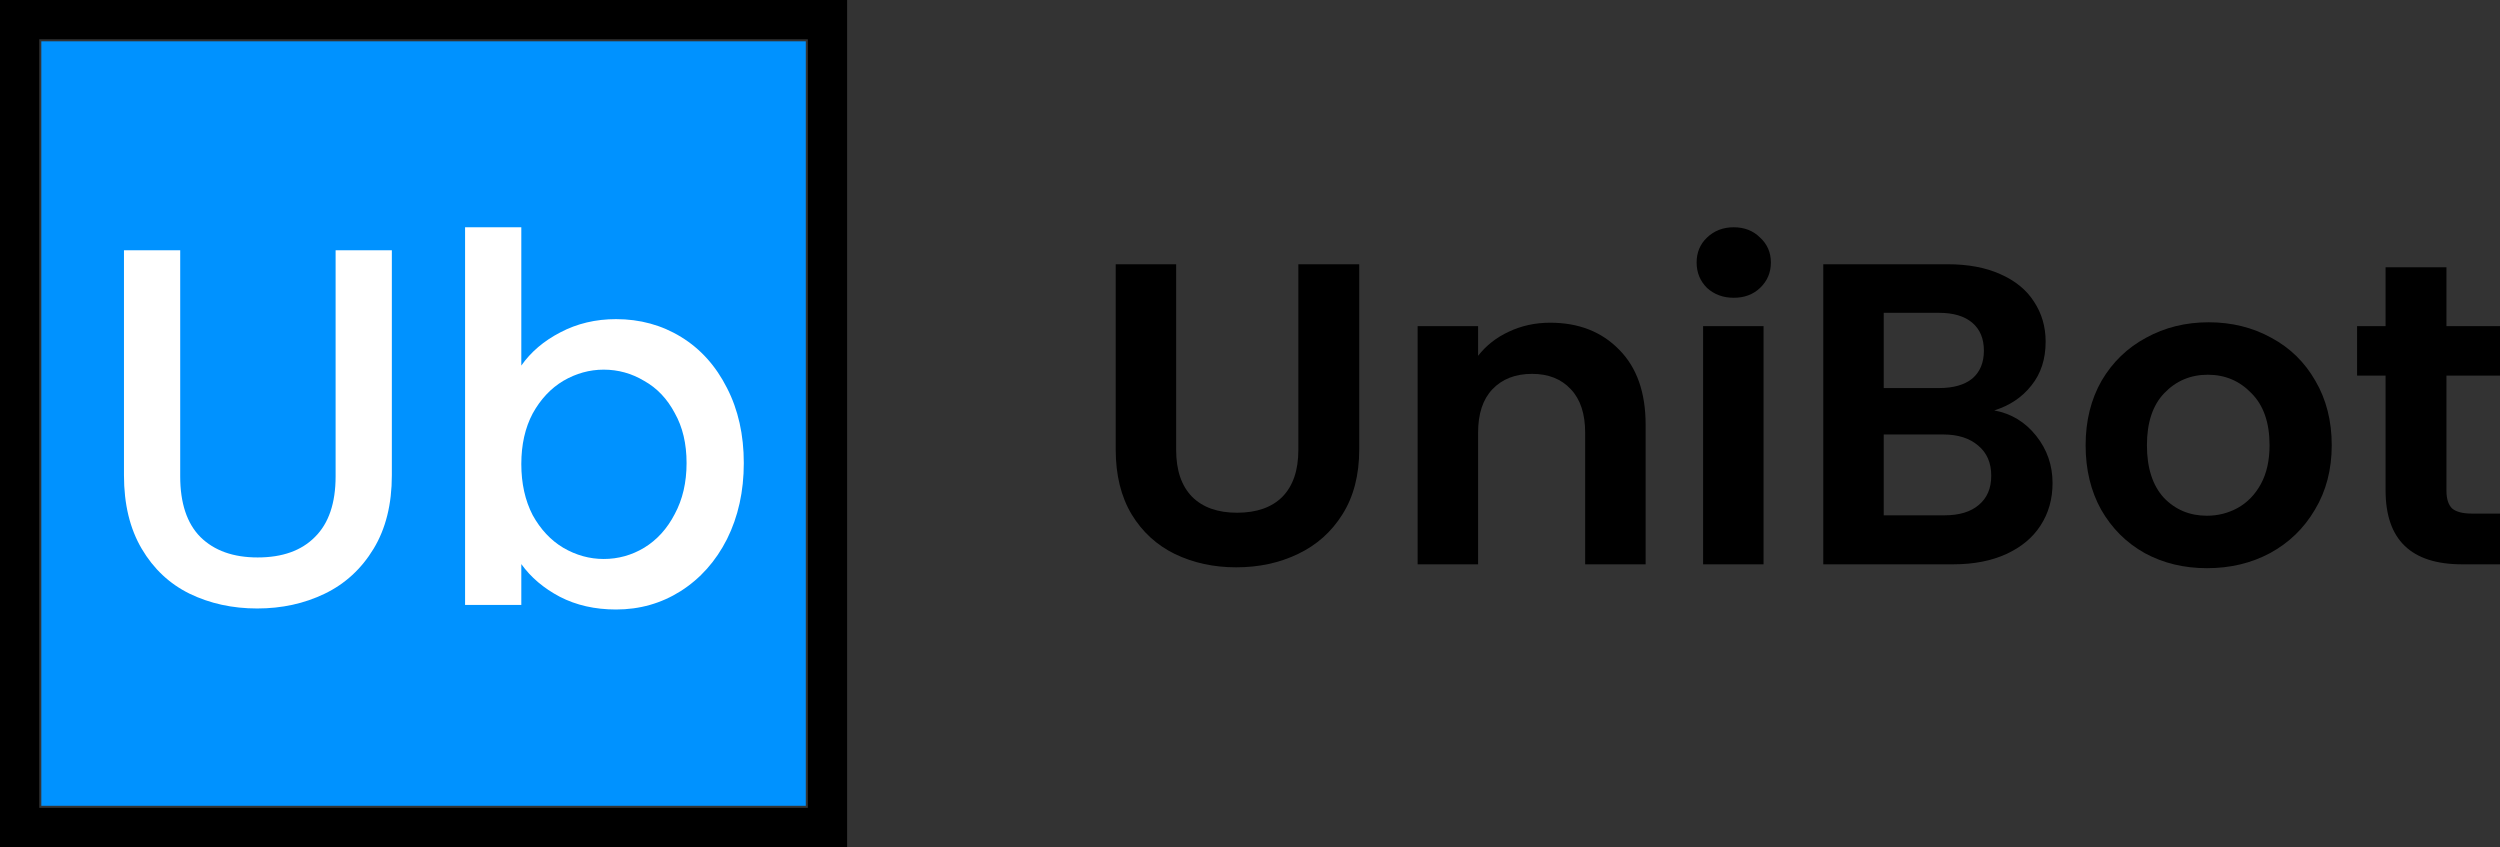 <svg width="242" height="82" viewBox="0 0 242 82" fill="none" xmlns="http://www.w3.org/2000/svg">
<rect x="0" y="0" width="242" height="82" fill="#333333" stroke="none"/>
<path d="M4 4H78V78H4V4Z" fill="#0092FF"/>
<path fill-rule="evenodd" clip-rule="evenodd" d="M0 0H82V82H0V0ZM3.801 3.801V78.199H78.199V3.801H3.801Z" fill="black"/>
<path d="M17.444 24.223V46.107C17.444 48.709 18.097 50.668 19.402 51.985C20.739 53.303 22.586 53.961 24.941 53.961C27.329 53.961 29.176 53.303 30.481 51.985C31.818 50.668 32.487 48.709 32.487 46.107V24.223H37.931V46.008C37.931 48.807 37.342 51.178 36.164 53.121C34.986 55.065 33.41 56.514 31.436 57.469C29.462 58.424 27.281 58.901 24.894 58.901C22.506 58.901 20.325 58.424 18.351 57.469C16.409 56.514 14.865 55.065 13.719 53.121C12.573 51.178 12 48.807 12 46.008V24.223H17.444Z" fill="white"/>
<path d="M50.463 35.387C51.386 34.07 52.644 33 54.235 32.176C55.859 31.32 57.658 30.892 59.632 30.892C61.956 30.892 64.057 31.468 65.935 32.621C67.814 33.773 69.294 35.42 70.376 37.561C71.459 39.668 72 42.089 72 44.822C72 47.556 71.459 50.009 70.376 52.183C69.294 54.324 67.798 56.003 65.887 57.222C64.009 58.407 61.924 59 59.632 59C57.594 59 55.779 58.588 54.188 57.765C52.628 56.942 51.386 55.888 50.463 54.603V58.555H45.019V22H50.463V35.387ZM66.46 44.822C66.46 42.945 66.079 41.332 65.314 39.981C64.582 38.598 63.595 37.561 62.354 36.869C61.144 36.145 59.839 35.782 58.438 35.782C57.069 35.782 55.764 36.145 54.522 36.869C53.312 37.594 52.325 38.648 51.561 40.031C50.829 41.414 50.463 43.044 50.463 44.921C50.463 46.798 50.829 48.445 51.561 49.861C52.325 51.244 53.312 52.298 54.522 53.023C55.764 53.747 57.069 54.109 58.438 54.109C59.839 54.109 61.144 53.747 62.354 53.023C63.595 52.265 64.582 51.178 65.314 49.762C66.079 48.346 66.46 46.7 66.46 44.822Z" fill="white"/>
<path d="M113.852 25.579V43.556C113.852 45.526 114.367 47.038 115.398 48.092C116.429 49.118 117.878 49.632 119.745 49.632C121.64 49.632 123.103 49.118 124.134 48.092C125.165 47.038 125.68 45.526 125.68 43.556V25.579H131.573V43.514C131.573 45.984 131.03 48.078 129.943 49.798C128.884 51.49 127.449 52.767 125.638 53.627C123.855 54.487 121.863 54.917 119.661 54.917C117.488 54.917 115.509 54.487 113.726 53.627C111.971 52.767 110.577 51.49 109.546 49.798C108.515 48.078 108 45.984 108 43.514V25.579H113.852Z" fill="black"/>
<path d="M150.059 31.238C152.817 31.238 155.046 32.112 156.746 33.86C158.446 35.58 159.296 37.994 159.296 41.101V54.626H153.444V41.892C153.444 40.06 152.984 38.66 152.065 37.688C151.145 36.69 149.891 36.19 148.303 36.19C146.687 36.19 145.405 36.69 144.458 37.688C143.538 38.66 143.079 40.06 143.079 41.892V54.626H137.227V31.571H143.079V34.443C143.859 33.444 144.848 32.667 146.046 32.112C147.272 31.53 148.61 31.238 150.059 31.238Z" fill="black"/>
<path d="M167.828 28.825C166.797 28.825 165.933 28.506 165.236 27.868C164.568 27.202 164.233 26.383 164.233 25.412C164.233 24.441 164.568 23.637 165.236 22.999C165.933 22.333 166.797 22 167.828 22C168.859 22 169.709 22.333 170.377 22.999C171.074 23.637 171.422 24.441 171.422 25.412C171.422 26.383 171.074 27.202 170.377 27.868C169.709 28.506 168.859 28.825 167.828 28.825ZM170.712 31.571V54.626H164.86V31.571H170.712Z" fill="black"/>
<path d="M193.045 39.728C194.689 40.033 196.04 40.851 197.099 42.183C198.158 43.514 198.687 45.04 198.687 46.76C198.687 48.314 198.297 49.687 197.517 50.88C196.765 52.045 195.664 52.961 194.215 53.627C192.766 54.293 191.052 54.626 189.074 54.626H176.493V25.579H188.531C190.509 25.579 192.209 25.898 193.63 26.536C195.079 27.174 196.165 28.062 196.89 29.199C197.642 30.337 198.018 31.627 198.018 33.069C198.018 34.762 197.559 36.176 196.639 37.314C195.747 38.452 194.549 39.256 193.045 39.728ZM182.345 37.564H187.695C189.088 37.564 190.161 37.258 190.913 36.648C191.665 36.01 192.041 35.108 192.041 33.943C192.041 32.778 191.665 31.876 190.913 31.238C190.161 30.6 189.088 30.281 187.695 30.281H182.345V37.564ZM188.238 49.882C189.659 49.882 190.76 49.548 191.54 48.883C192.348 48.217 192.752 47.274 192.752 46.053C192.752 44.804 192.334 43.834 191.498 43.14C190.662 42.419 189.534 42.058 188.113 42.058H182.345V49.882H188.238Z" fill="black"/>
<path d="M213.633 55C211.404 55 209.397 54.514 207.614 53.544C205.831 52.545 204.424 51.144 203.393 49.34C202.389 47.537 201.888 45.456 201.888 43.098C201.888 40.74 202.403 38.66 203.434 36.856C204.493 35.053 205.928 33.666 207.739 32.695C209.551 31.696 211.571 31.197 213.8 31.197C216.029 31.197 218.049 31.696 219.86 32.695C221.672 33.666 223.093 35.053 224.124 36.856C225.183 38.66 225.712 40.74 225.712 43.098C225.712 45.456 225.169 47.537 224.082 49.34C223.023 51.144 221.574 52.545 219.735 53.544C217.924 54.514 215.89 55 213.633 55ZM213.633 49.923C214.692 49.923 215.681 49.673 216.6 49.174C217.548 48.647 218.3 47.87 218.857 46.844C219.415 45.817 219.693 44.569 219.693 43.098C219.693 40.907 219.108 39.228 217.938 38.063C216.795 36.87 215.388 36.274 213.716 36.274C212.044 36.274 210.637 36.87 209.495 38.063C208.38 39.228 207.823 40.907 207.823 43.098C207.823 45.29 208.366 46.982 209.453 48.175C210.568 49.34 211.961 49.923 213.633 49.923Z" fill="black"/>
<path d="M236.817 36.357V47.51C236.817 48.286 236.998 48.855 237.361 49.216C237.751 49.548 238.392 49.715 239.283 49.715H242V54.626H238.322C233.39 54.626 230.924 52.24 230.924 47.468V36.357H228.165V31.571H230.924V25.87H236.817V31.571H242V36.357H236.817Z" fill="black"/>
</svg>

